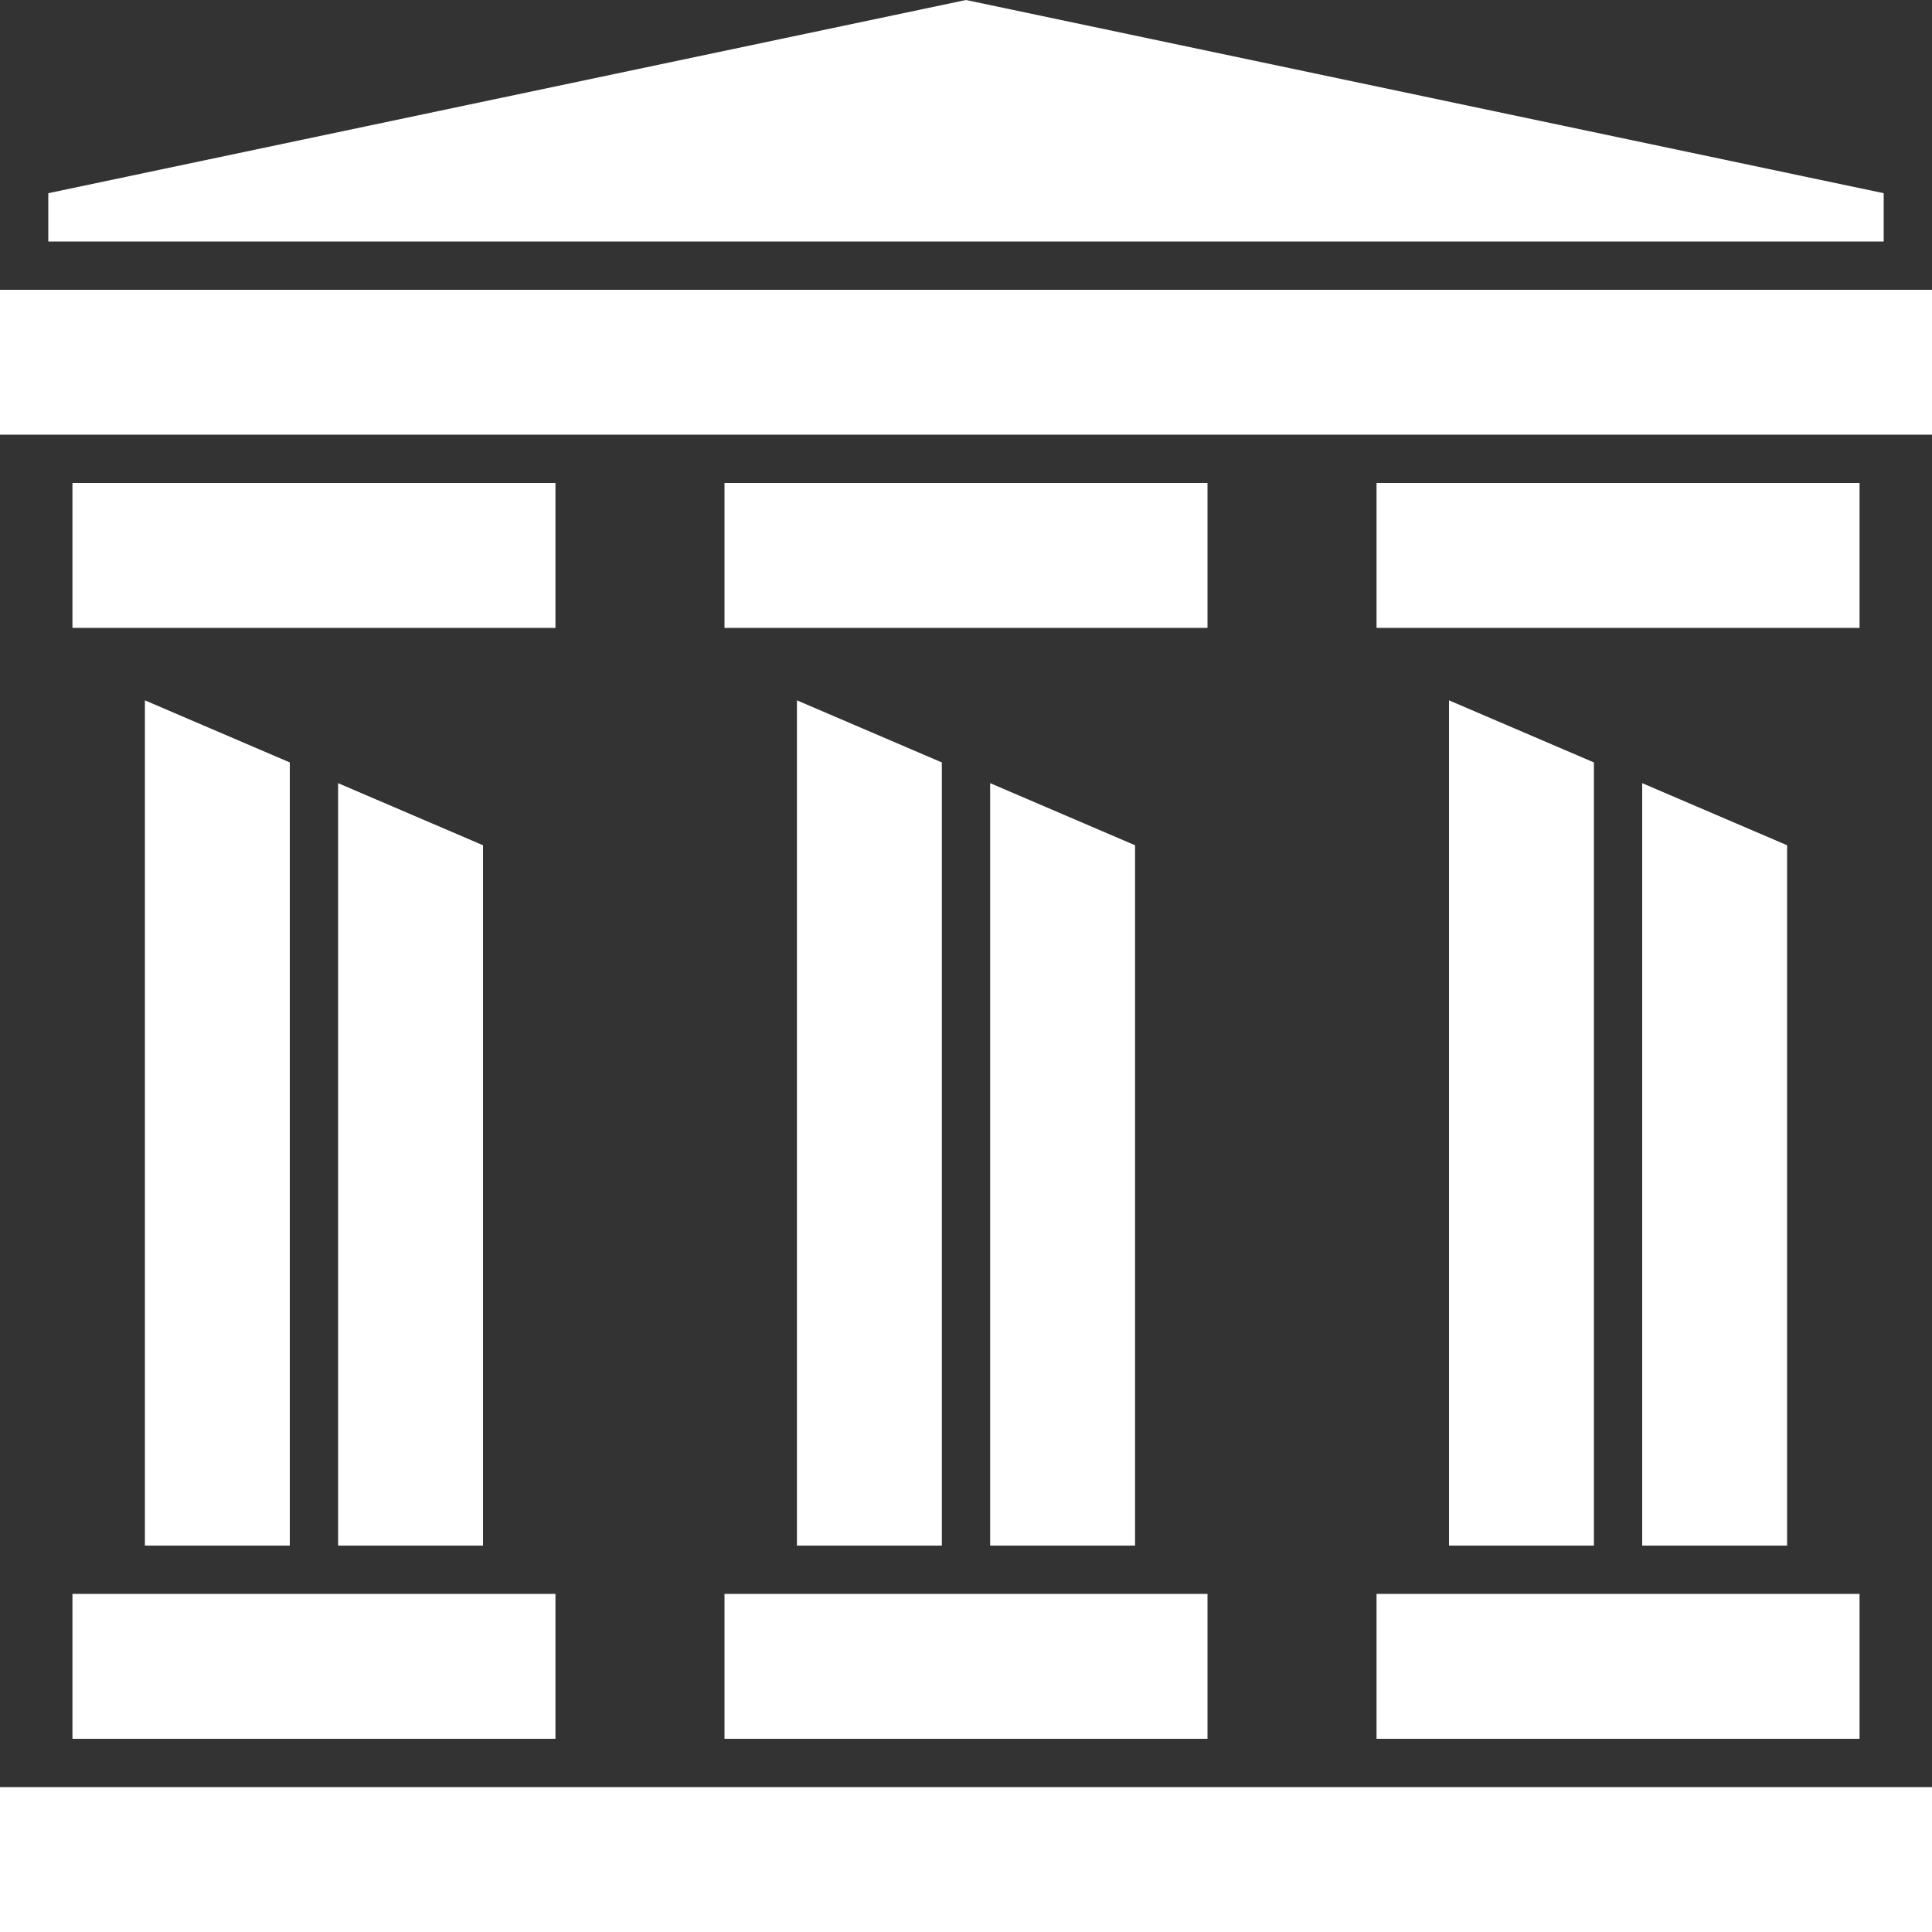 <svg width="80" height="80" viewBox="0 0 80 80" fill="none" xmlns="http://www.w3.org/2000/svg">
<rect x="0" y="0" width="80" height="80" fill="#333333" stroke="none"/>
<rect y="74" width="80" height="6" fill="white"/>
<rect y="12" width="80" height="6" fill="white"/>
<rect x="3" y="20" width="20" height="6" fill="white"/>
<rect x="3" y="66" width="20" height="6" fill="white"/>
<rect x="30" y="20" width="20" height="6" fill="white"/>
<rect x="30" y="66" width="20" height="6" fill="white"/>
<rect x="57" y="20" width="20" height="6" fill="white"/>
<rect x="57" y="66" width="20" height="6" fill="white"/>
<path fill-rule="evenodd" clip-rule="evenodd" d="M40 0L2 8V10H78V8L40 0Z" fill="white"/>
<path fill-rule="evenodd" clip-rule="evenodd" d="M20 64V35L14 32.429V64H20ZM6 64H12V31.571L6 29V64ZM47 64V35L41 32.429V64H47ZM33 64H39V31.571L33 29V64ZM60 64V29L66 31.571V64H60ZM74 64V35L68 32.429V64H74Z" fill="white"/>
</svg>
